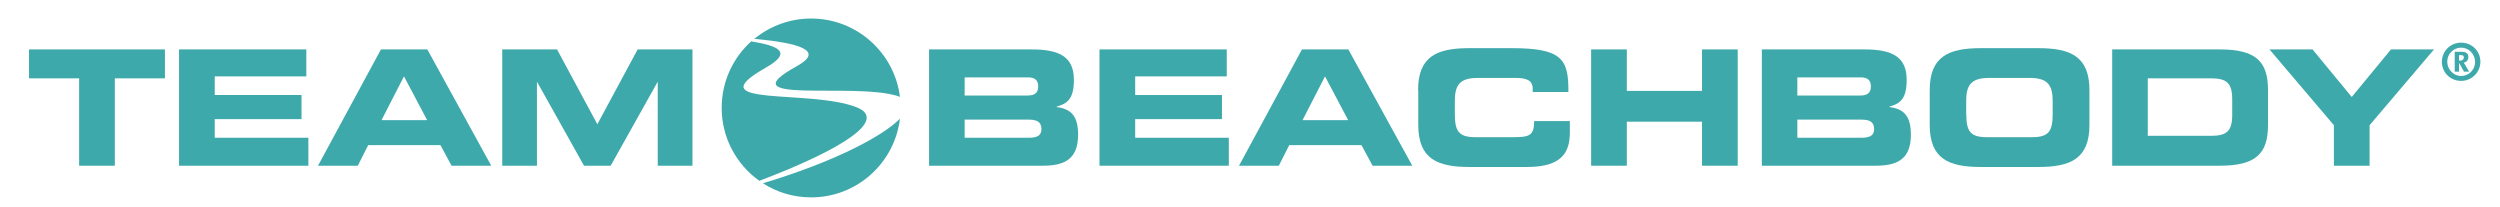 <?xml version="1.0" encoding="utf-8"?>
<!-- Generator: Adobe Illustrator 24.2.3, SVG Export Plug-In . SVG Version: 6.00 Build 0)  -->
<svg version="1.1" id="Layer_1" xmlns="http://www.w3.org/2000/svg" xmlns:xlink="http://www.w3.org/1999/xlink" x="0px" y="0px"
	 viewBox="0 0 254.96 21.13" style="enable-background:new 0 0 254.96 21.13;" xml:space="preserve">
<style type="text/css">
	.st0{fill:#3EA9AB;}
</style>
<g>
	<g>
		<path class="st0" d="M252.96,6.3c0,1.07-0.89,1.95-1.96,1.95c-1.1,0-1.97-0.85-1.97-1.95c0-1.08,0.88-1.95,1.97-1.95
			C252.1,4.35,252.96,5.21,252.96,6.3z M249.58,6.29c0,0.78,0.63,1.46,1.42,1.46s1.42-0.65,1.42-1.43c0-0.79-0.63-1.46-1.42-1.46
			C250.21,4.86,249.58,5.5,249.58,6.29z M251.29,7.31l-0.47-0.85h-0.04v0.85h-0.44V5.28h0.7c0.5,0,0.69,0.21,0.69,0.53
			c0,0.33-0.19,0.53-0.47,0.58c0.04,0.05,0.11,0.16,0.17,0.27l0.38,0.65L251.29,7.31L251.29,7.31z M250.97,5.62h-0.19v0.56h0.12
			c0.28,0,0.37-0.16,0.37-0.31C251.28,5.7,251.2,5.62,250.97,5.62z"/>
	</g>
	<g>
		<path class="st0" d="M81.26,6.75c-7.22,3.97,5.71,1.62,10.27,3.04c0.09,0.03,0.17,0.06,0.25,0.09c-0.56-4.5-4.4-7.99-9.06-7.99
			c-2.2,0-4.21,0.78-5.79,2.07C81.51,4.39,84.14,5.16,81.26,6.75z"/>
		<path class="st0" d="M87.36,10.94c-4.73-1.87-16.38,0.01-9.31-4.01c2.81-1.59,1.44-2.24-1.44-2.71C74.76,5.89,73.6,8.31,73.6,11
			c0,3.07,1.51,5.78,3.84,7.44C86.04,15.18,90.56,12.21,87.36,10.94z"/>
		<path class="st0" d="M82.72,20.13c4.67,0,8.52-3.5,9.06-8.03c-1.84,1.88-6.92,4.47-13.97,6.59
			C79.23,19.61,80.91,20.13,82.72,20.13z"/>
	</g>
	<g>
		<path class="st0" d="M94.74,5.04h10.47c2.9,0,4.31,0.79,4.31,3.11c0,2.03-0.74,2.42-1.75,2.72v0.05c1.59,0.2,2.18,1.05,2.18,2.83
			c0,2.6-1.54,3.15-3.62,3.15H94.75V5.04H94.74z M98.38,9.74h6.44c0.67,0,1.06-0.25,1.06-0.92c0-0.69-0.39-0.93-1.06-0.93h-6.44
			V9.74z M98.38,14.05h6.52c0.79,0,1.31-0.18,1.31-0.87c0-0.8-0.52-0.98-1.31-0.98h-6.52V14.05z"/>
		<path class="st0" d="M112.14,5.04h12.97v2.75h-9.34v1.9h8.85v2.46h-8.85v1.9h9.55v2.85h-13.19V5.04H112.14z"/>
		<path class="st0" d="M132.78,5.04h4.73l6.52,11.86h-4.05l-1.13-2.1h-7.37l-1.06,2.1h-4.06L132.78,5.04z M132.84,12.25h4.65
			l-2.36-4.46L132.84,12.25z"/>
		<path class="st0" d="M144.62,9.2c0-3.47,1.95-4.29,5.23-4.29h4.28c5.18,0,5.85,1.11,5.82,4.47h-3.64V9.05c0-0.85-0.62-1.1-1.7-1.1
			h-3.96c-1.92,0-2.28,0.9-2.28,2.38v1.28c0,1.72,0.36,2.38,2.08,2.38h3.88c1.64,0,2.13-0.16,2.13-1.64h3.64v1.11
			c0,2-0.72,3.57-4.37,3.57h-5.86c-3.28,0-5.23-0.82-5.23-4.29V9.2H144.62z"/>
		<path class="st0" d="M162.27,5.04h3.64v4.23h7.67V5.04h3.64V16.9h-3.64v-4.49h-7.67v4.49h-3.64V5.04z"/>
		<path class="st0" d="M179.67,5.04h10.47c2.9,0,4.31,0.79,4.31,3.11c0,2.03-0.74,2.42-1.75,2.72v0.05c1.59,0.2,2.18,1.05,2.18,2.83
			c0,2.6-1.54,3.15-3.62,3.15h-11.58V5.04H179.67z M183.3,9.74h6.44c0.67,0,1.06-0.25,1.06-0.92c0-0.69-0.39-0.93-1.06-0.93h-6.44
			V9.74z M183.3,14.05h6.52c0.79,0,1.31-0.18,1.31-0.87c0-0.8-0.52-0.98-1.31-0.98h-6.52V14.05z"/>
		<path class="st0" d="M196.8,9.2c0-3.47,1.95-4.29,5.23-4.29h5.83c3.28,0,5.23,0.82,5.23,4.29v3.54c0,3.47-1.95,4.29-5.23,4.29
			h-5.83c-3.28,0-5.23-0.82-5.23-4.29V9.2z M200.53,11.61c0,1.72,0.36,2.38,2.08,2.38h4.65c1.72,0,2.08-0.66,2.08-2.38v-1.28
			c0-1.47-0.36-2.38-2.28-2.38h-4.26c-1.92,0-2.28,0.9-2.28,2.38v1.28H200.53z"/>
		<path class="st0" d="M215.41,5.04h10.98c3.64,0,4.91,1.2,4.91,4.13v3.6c0,2.93-1.28,4.13-4.91,4.13h-10.98V5.04z M219.04,13.85
			h6.45c1.56,0,2.16-0.44,2.16-2.13v-1.6c0-1.69-0.61-2.13-2.16-2.13h-6.45V13.85z"/>
		<path class="st0" d="M238.02,12.77l-6.57-7.73h4.39l4,4.85l4-4.85h4.39l-6.57,7.73v4.13h-3.64L238.02,12.77L238.02,12.77z"/>
	</g>
</g>
<g>
	<path class="st0" d="M2.96,5.04h13.86v2.95h-5.11v8.91H8.07V7.99H2.96V5.04z"/>
	<path class="st0" d="M18.27,5.04h12.97v2.75H21.9v1.9h8.85v2.46H21.9v1.9h9.55v2.85H18.26V5.04H18.27z"/>
	<path class="st0" d="M38.85,5.04h4.73L50.1,16.9h-4.05l-1.13-2.1h-7.37l-1.06,2.1h-4.06L38.85,5.04z M38.91,12.25h4.65L41.2,7.79
		L38.91,12.25z"/>
	<path class="st0" d="M51.22,5.04h5.59l4.11,7.63l4.11-7.63h5.59V16.9h-3.54V8.38h-0.03l-4.77,8.52h-2.72l-4.77-8.52h-0.03v8.52
		h-3.54L51.22,5.04L51.22,5.04z"/>
</g>
</svg>
